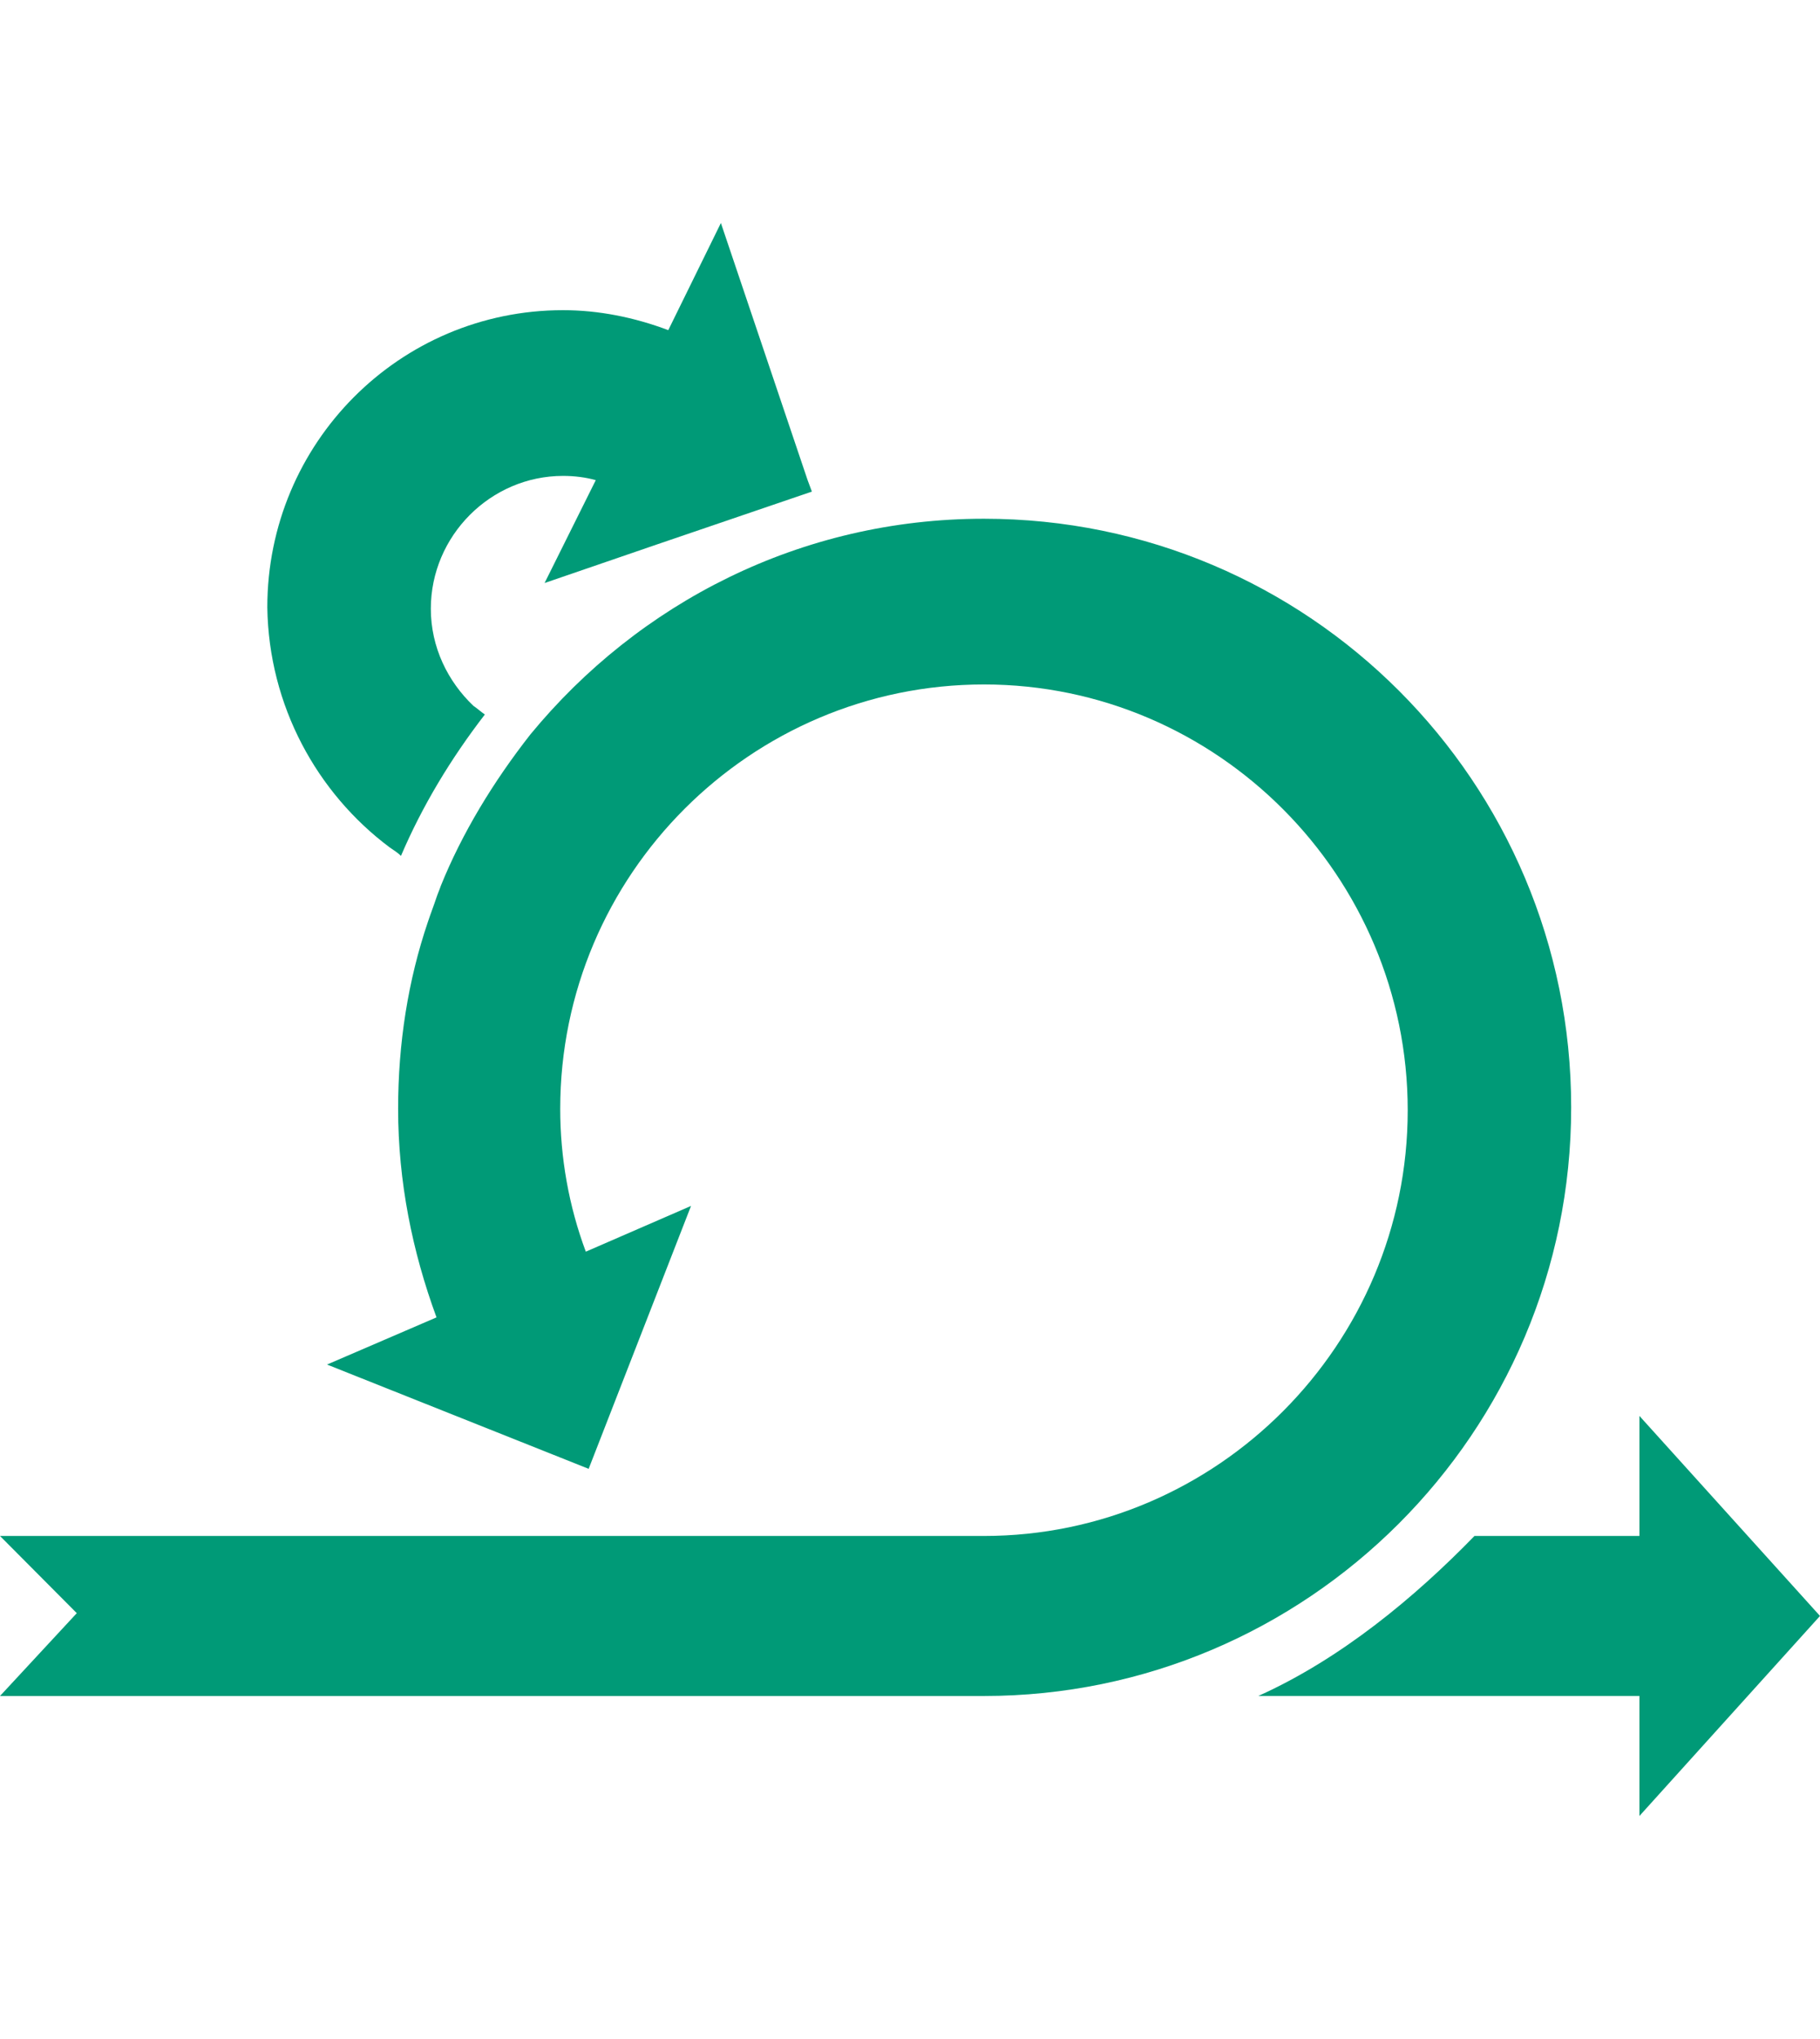 <svg width="25" height="28" viewBox="0 0 32 28" fill="#009A77" xmlns="http://www.w3.org/2000/svg">
<path d="M32 24.484L28.825 20.968V23.078H25.925C24.875 24.158 23.575 25.238 22.125 25.89H28.825V28L32 24.484Z" fill="#009A77"/>
<path d="M27.625 15.545C27.625 9.819 23 5.198 17.3 5.198C14.075 5.198 11.225 6.68 9.325 8.99C8.675 9.819 8.125 10.723 7.75 11.652C7.725 11.727 7.7 11.778 7.675 11.853C7.625 12.004 7.575 12.129 7.525 12.28C7.175 13.31 7 14.415 7 15.57C7 16.85 7.25 18.081 7.675 19.236L5.75 20.065L10.35 21.898L12.15 17.277L10.3 18.081C10 17.277 9.85 16.424 9.85 15.57C9.85 11.451 13.2 8.111 17.3 8.111C21.401 8.111 24.751 11.476 24.751 15.595C24.751 19.714 21.401 23.078 17.3 23.078H0L1.35 24.435L0 25.891H17.3C22.975 25.891 27.625 21.27 27.625 15.545L27.625 15.545Z" fill="#009A77"/>
<path d="M6.85 10.974C6.925 11.024 7 11.074 7.05 11.124C7.425 10.246 7.925 9.417 8.525 8.639C8.45 8.588 8.4 8.538 8.325 8.488C7.875 8.061 7.575 7.458 7.575 6.78C7.575 5.5 8.625 4.445 9.9 4.445C10.1 4.445 10.3 4.47 10.475 4.52L9.575 6.328L11.55 5.65L14.275 4.721L14.2 4.52L12.675 0L11.75 1.883C11.15 1.657 10.525 1.532 9.9 1.532C7.025 1.532 4.7 3.867 4.7 6.755C4.725 8.488 5.575 10.02 6.85 10.974L6.85 10.974Z" fill="#009A77"/>
</svg>
